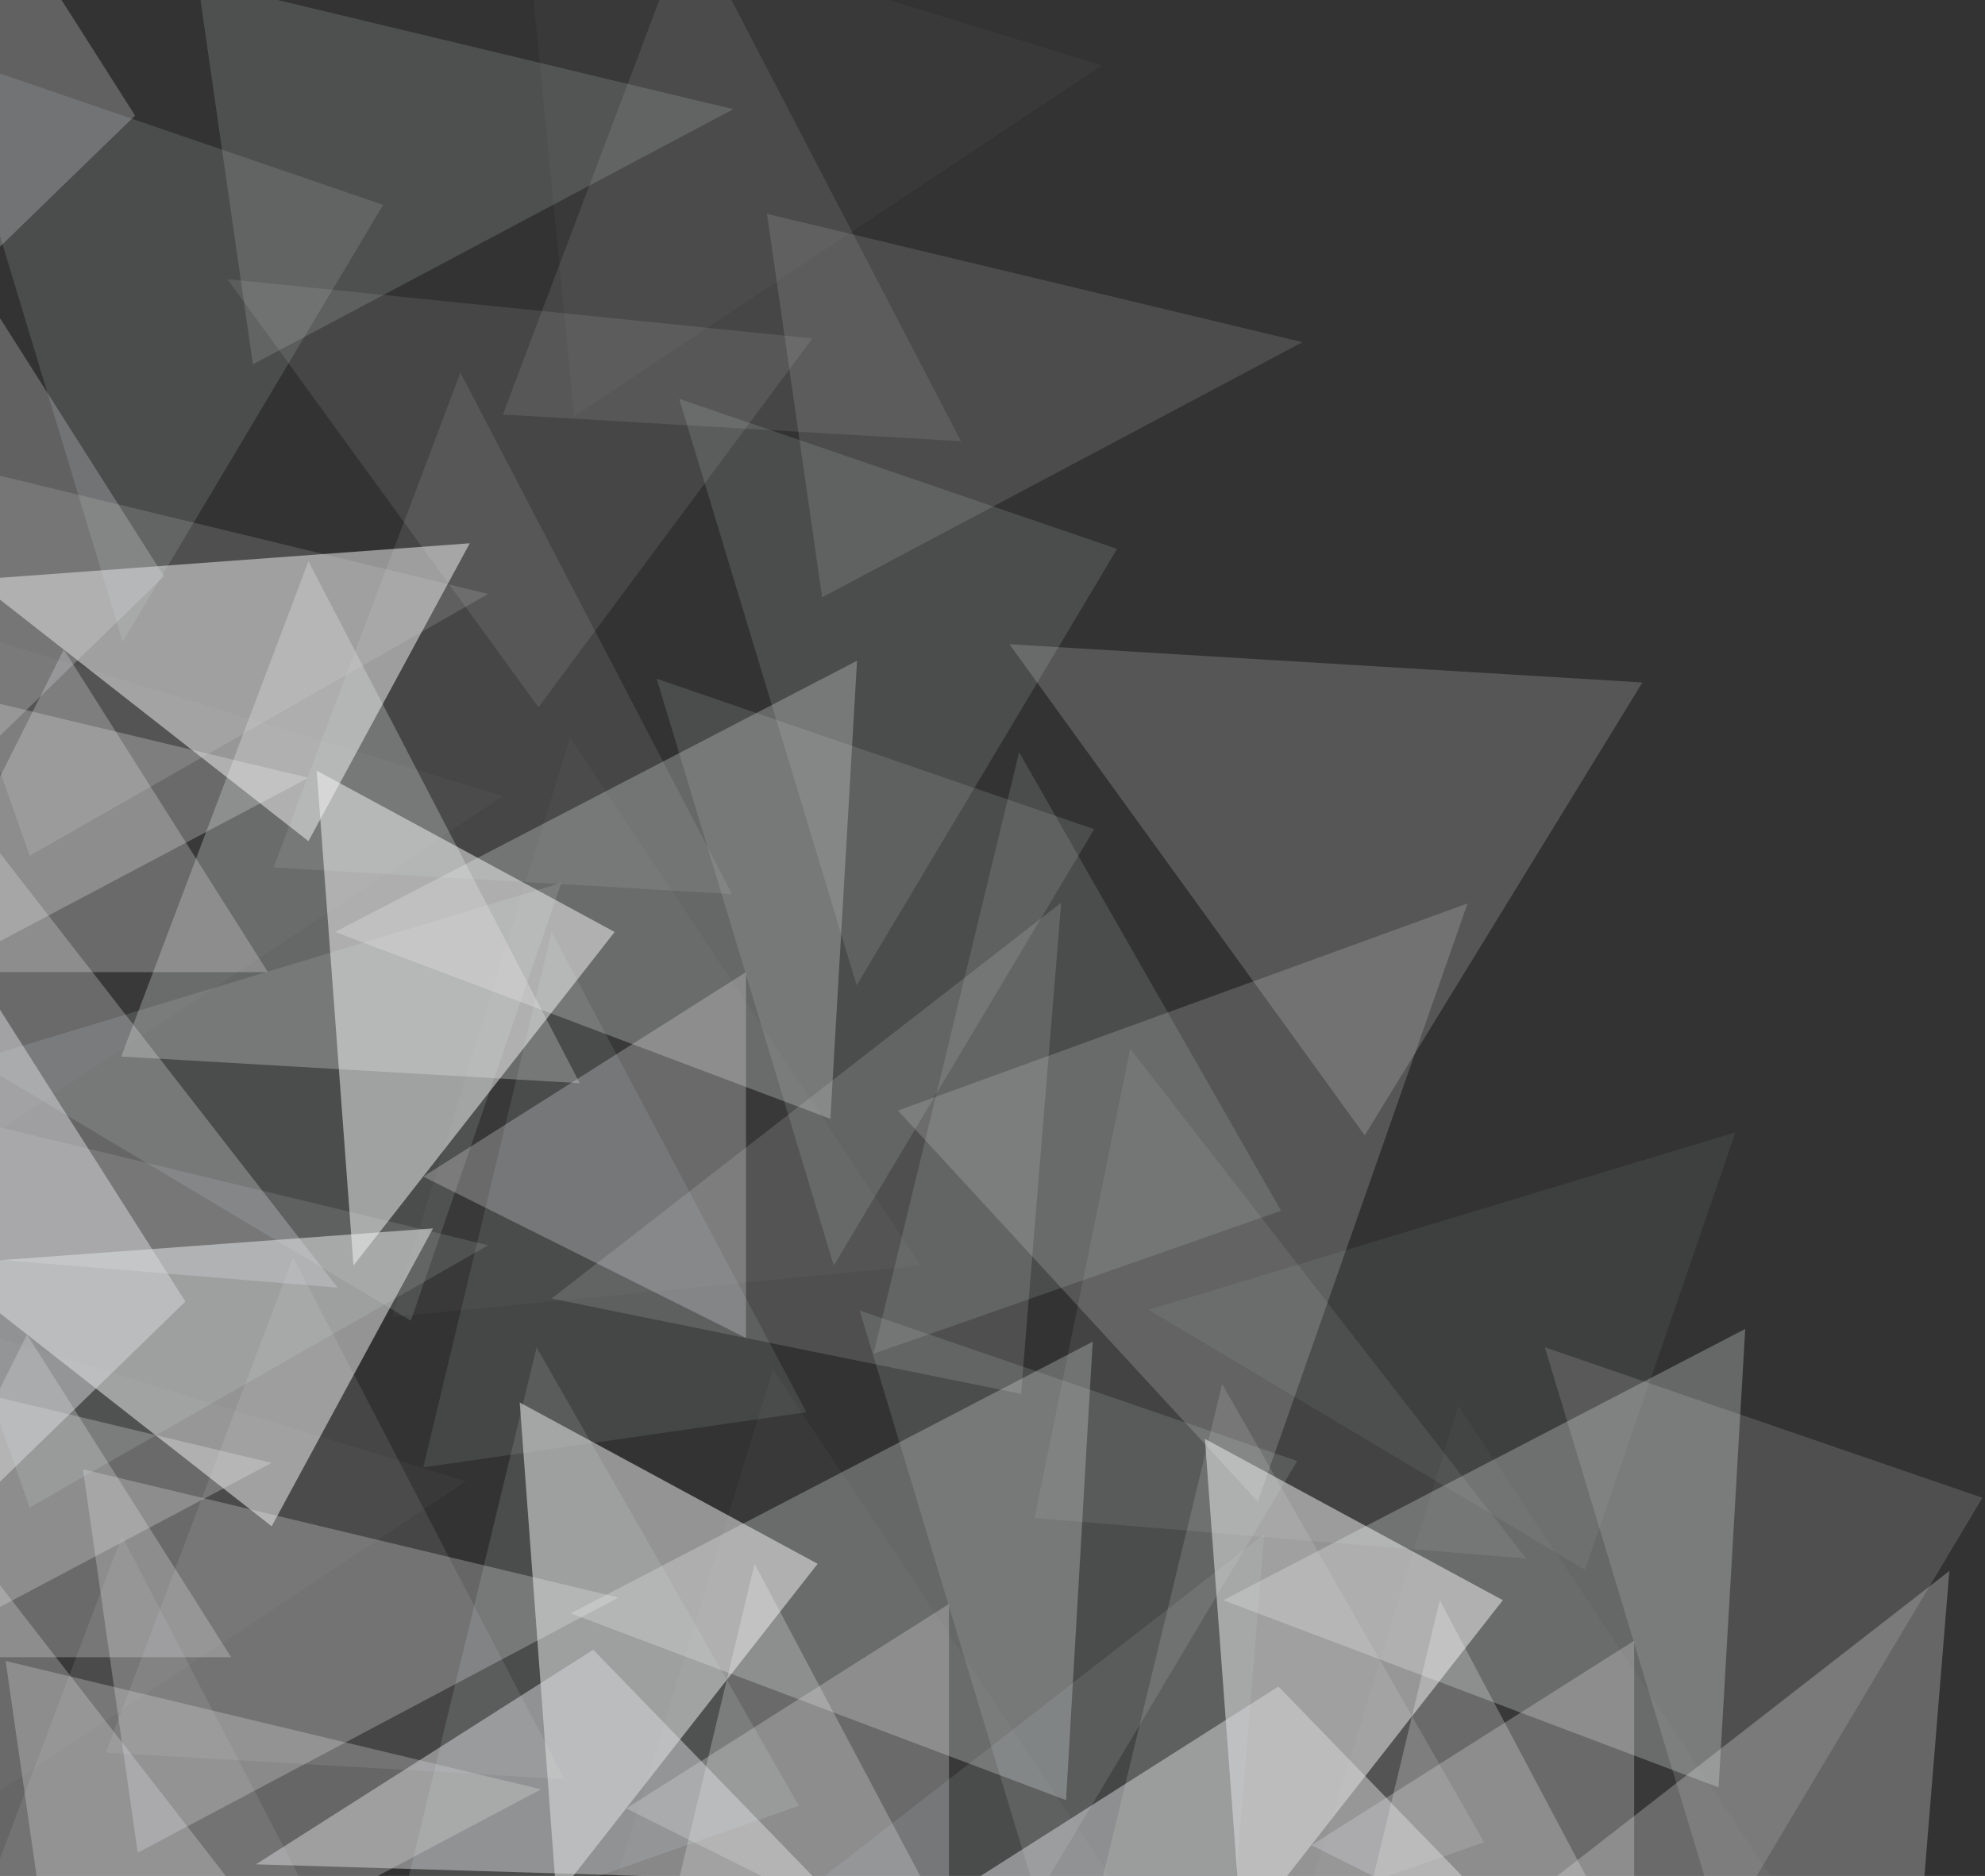 <svg width="529" height="500" viewBox="0 0 529 500" fill="none" xmlns="http://www.w3.org/2000/svg">
<rect x="0" y="0" width="529" height="500" fill="#333333" stroke="none"/>
<path opacity="0.5" d="M-25.299 389.9L80.201 525.8L-50.699 515L-25.299 389.9Z" fill="#DDDEE0" fill-opacity="0.6"/>
<path opacity="0.5" d="M72.4 389.9L-55.6 457.8L-70.3 355.7L72.4 389.9Z" fill="#DDDEE0" fill-opacity="0.6"/>
<path opacity="0.5" d="M144.201 476.9L16.201 544.8L1.501 442.7L144.201 476.9Z" fill="#DDDEE0" fill-opacity="0.6"/>
<path opacity="0.5" d="M164.801 425.8L36.701 493.8L22.101 391.6L164.801 425.8Z" fill="#DDDEE0" fill-opacity="0.6"/>
<path opacity="0.25" d="M347.102 91.2L219.102 159.2L204.402 57L347.102 91.2Z" fill="#DDDEE0" fill-opacity="0.6"/>
<path opacity="0.18" d="M78.1 335.1L28.2 467.1L150.4 474.2L78.1 335.1Z" fill="#DEDFE1" fill-opacity="0.6"/>
<path opacity="0.18" d="M32.501 409.4L-17.399 541.4L104.801 548.5L32.501 409.4Z" fill="#DEDFE1" fill-opacity="0.6"/>
<path opacity="0.18" d="M183.802 -21.4L134.002 110.5L256.102 117.6L183.802 -21.4Z" fill="#DEDFE1" fill-opacity="0.6"/>
<path opacity="0.18" d="M122.702 99.3L72.902 231.2L195.102 238.3L122.702 99.3Z" fill="#DEDFE1" fill-opacity="0.6"/>
<path opacity="0.18" d="M60.6 74.4L143.5 188.5L216.5 90.2L60.6 74.4Z" fill="#DEDFE1" fill-opacity="0.6"/>
<path opacity="0.5" d="M115.4 327.4L72.4 406.8L-16.5 337.1L115.4 327.4Z" fill="#F6F6F6"/>
<path opacity="0.5" d="M-7.7 257L49.4 346.9L-12.2 406.8L-7.7 257Z" fill="#D8D8DB"/>
<path opacity="0.5" d="M7.202 355.7L61.602 441.7H-35.898L7.202 355.7Z" fill="#DDDEE0" fill-opacity="0.6"/>
<path opacity="0.24" d="M130.102 331.9L7.902 401.8L-30.198 293.2L130.102 331.9Z" fill="#DDDEE0" fill-opacity="0.6"/>
<path opacity="0.05" d="M124.201 394.8L-30.199 347.5L-16.499 488.3L124.201 394.8Z" fill="#ECECEC" fill-opacity="0.6"/>
<path opacity="0.32" d="M391.102 240.8L239.302 296L335.202 400.2L391.102 240.8Z" fill="#ECECEC" fill-opacity="0.6"/>
<path opacity="0.32" d="M269.001 171.7L363.701 302.6L437.701 181.9L269.001 171.7Z" fill="#ECECEC" fill-opacity="0.6"/>
<path opacity="0.12" d="M462.5 301.8L422.4 418.4L306.1 349.1L462.5 301.8Z" fill="#DDDEE0" fill-opacity="0.6"/>
<path opacity="0.5" d="M-15.6 207.3L90 343.2L-41 332.4L-15.6 207.3Z" fill="#DDDEE0" fill-opacity="0.6"/>
<path opacity="0.16" d="M301.201 279.5L406.701 415.4L275.701 404.6L301.201 279.5Z" fill="#DDDEE0" fill-opacity="0.6"/>
<path opacity="0.5" d="M82.201 207.3L-45.899 275.2L-60.499 173.1L82.201 207.3Z" fill="#DDDEE0" fill-opacity="0.6"/>
<path opacity="0.27" d="M195.4 29.1L67.4 97.1L52.7 -5.1L195.4 29.1Z" fill="#DDDEE0" fill-opacity="0.6"/>
<path opacity="0.5" d="M82.2 149.6L32.3 281.6L154.5 288.7L82.2 149.6Z" fill="#DEDFE1" fill-opacity="0.6"/>
<path opacity="0.5" d="M125.201 144.8L82.201 224.2L-6.799 154.5L125.201 144.8Z" fill="#F6F6F6"/>
<path opacity="0.28" d="M-13.399 63.7L43.701 153.6L-17.899 213.5L-13.399 63.7Z" fill="#D8D8DB"/>
<path opacity="0.28" d="M-21.2 -59.1L36 30.8L-25.7 90.7L-21.2 -59.1Z" fill="#D8D8DB"/>
<path opacity="0.5" d="M17 173.1L71.4 259.1H-26.1L17 173.1Z" fill="#DDDEE0" fill-opacity="0.6"/>
<path opacity="0.28" d="M130.102 158.3L7.902 228.1L-30.198 119.5L130.102 158.3Z" fill="#DDDEE0" fill-opacity="0.6"/>
<path opacity="0.05" d="M134 212.2L-20.5 164.9L-6.8 305.7L134 212.2Z" fill="#ECECEC" fill-opacity="0.6"/>
<path opacity="0.05" d="M293.701 17.4L139.301 -29.9L153.001 111L293.701 17.4Z" fill="#ECECEC" fill-opacity="0.6"/>
<path opacity="0.24" d="M149.602 235.3L109.502 352L-6.798 282.6L149.602 235.3Z" fill="#DDDEE0" fill-opacity="0.6"/>
<path opacity="0.5" d="M383.7 524.3L519.5 418.7L508.8 549.7L383.7 524.3Z" fill="#DDDEE0" fill-opacity="0.6"/>
<path opacity="0.5" d="M383.702 426.5L451.602 554.6L349.502 569.2L383.702 426.5Z" fill="#DDDEE0" fill-opacity="0.6"/>
<path opacity="0.5" d="M326.002 426.5L458.002 476.4L465.102 354.2L326.002 426.5Z" fill="#DEDFE1" fill-opacity="0.6"/>
<path opacity="0.5" d="M321.1 383.5L400.5 426.5L330.9 515.5L321.1 383.5Z" fill="#F6F6F6"/>
<path opacity="0.5" d="M250.8 506.7L340.7 449.5L400.5 511.2L250.8 506.7Z" fill="#D8D8DB"/>
<path opacity="0.5" d="M349.5 491.8L435.5 437.3V534.8L349.5 491.8Z" fill="#DDDEE0" fill-opacity="0.6"/>
<path opacity="0.28" d="M325.7 368.9L395.5 491L286.9 529.2L325.7 368.9Z" fill="#DDDEE0" fill-opacity="0.6"/>
<path opacity="0.05" d="M388.602 374.7L341.202 529.2L482.102 515.5L388.602 374.7Z" fill="#ECECEC" fill-opacity="0.6"/>
<path opacity="0.28" d="M411.701 359.1L528.301 399.2L458.901 515.5L411.701 359.1Z" fill="#DDDEE0" fill-opacity="0.6"/>
<path opacity="0.18" d="M201.1 514.5L336.9 408.9L326.2 539.9L201.1 514.5Z" fill="#DDDEE0" fill-opacity="0.6"/>
<path opacity="0.5" d="M201.1 416.8L269 544.8L166.9 559.5L201.1 416.8Z" fill="#DDDEE0" fill-opacity="0.6"/>
<path opacity="0.5" d="M152.101 430L284.101 479.8L291.201 357.6L152.101 430Z" fill="#DEDFE1" fill-opacity="0.6"/>
<path opacity="0.5" d="M138.5 373.8L217.9 416.8L148.3 505.7L138.5 373.8Z" fill="#F6F6F6"/>
<path opacity="0.5" d="M68.2 496.9L158.1 439.7L217.9 501.4L68.2 496.9Z" fill="#D8D8DB"/>
<path opacity="0.5" d="M166.9 482L252.9 427.5V525L166.9 482Z" fill="#DDDEE0" fill-opacity="0.6"/>
<path opacity="0.24" d="M143 359.1L212.9 481.3L104.3 519.4L143 359.1Z" fill="#DDDEE0" fill-opacity="0.6"/>
<path opacity="0.05" d="M206 365L158.6 519.4L299.5 505.7L206 365Z" fill="#ECECEC" fill-opacity="0.6"/>
<path opacity="0.24" d="M229.101 349.3L345.701 389.4L276.301 505.7L229.101 349.3Z" fill="#DDDEE0" fill-opacity="0.6"/>
<path opacity="0.24" d="M-14.598 14.6L102.102 54.6L32.702 171L-14.598 14.6Z" fill="#DDDEE0" fill-opacity="0.6"/>
<path opacity="0.24" d="M271.6 200.5L341.4 322.7L232.8 360.8L271.6 200.5Z" fill="#DDDEE0" fill-opacity="0.6"/>
<path opacity="0.28" d="M147.001 346.1L282.801 240.6L272.101 371.5L147.001 346.1Z" fill="#DDDEE0" fill-opacity="0.6"/>
<path opacity="0.18" d="M147 248.4L214.9 376.4L112.8 391.1L147 248.4Z" fill="#DDDEE0" fill-opacity="0.6"/>
<path opacity="0.5" d="M89.3 248.4L221.3 298.2L228.4 176.1L89.3 248.4Z" fill="#DEDFE1" fill-opacity="0.6"/>
<path opacity="0.5" d="M84.401 205.4L163.801 248.4L94.201 337.3L84.401 205.4Z" fill="#F6F6F6"/>
<path opacity="0.5" d="M112.801 313.6L198.801 259.1V356.6L112.801 313.6Z" fill="#DDDEE0" fill-opacity="0.6"/>
<path opacity="0.05" d="M151.9 196.6L104.5 351L245.4 337.3L151.9 196.6Z" fill="#ECECEC" fill-opacity="0.6"/>
<path opacity="0.24" d="M175.002 180.9L291.602 221L222.202 337.3L175.002 180.9Z" fill="#DDDEE0" fill-opacity="0.6"/>
<path opacity="0.24" d="M181.001 106.3L297.701 146.3L228.301 262.6L181.001 106.3Z" fill="#DDDEE0" fill-opacity="0.6"/>
</svg>
